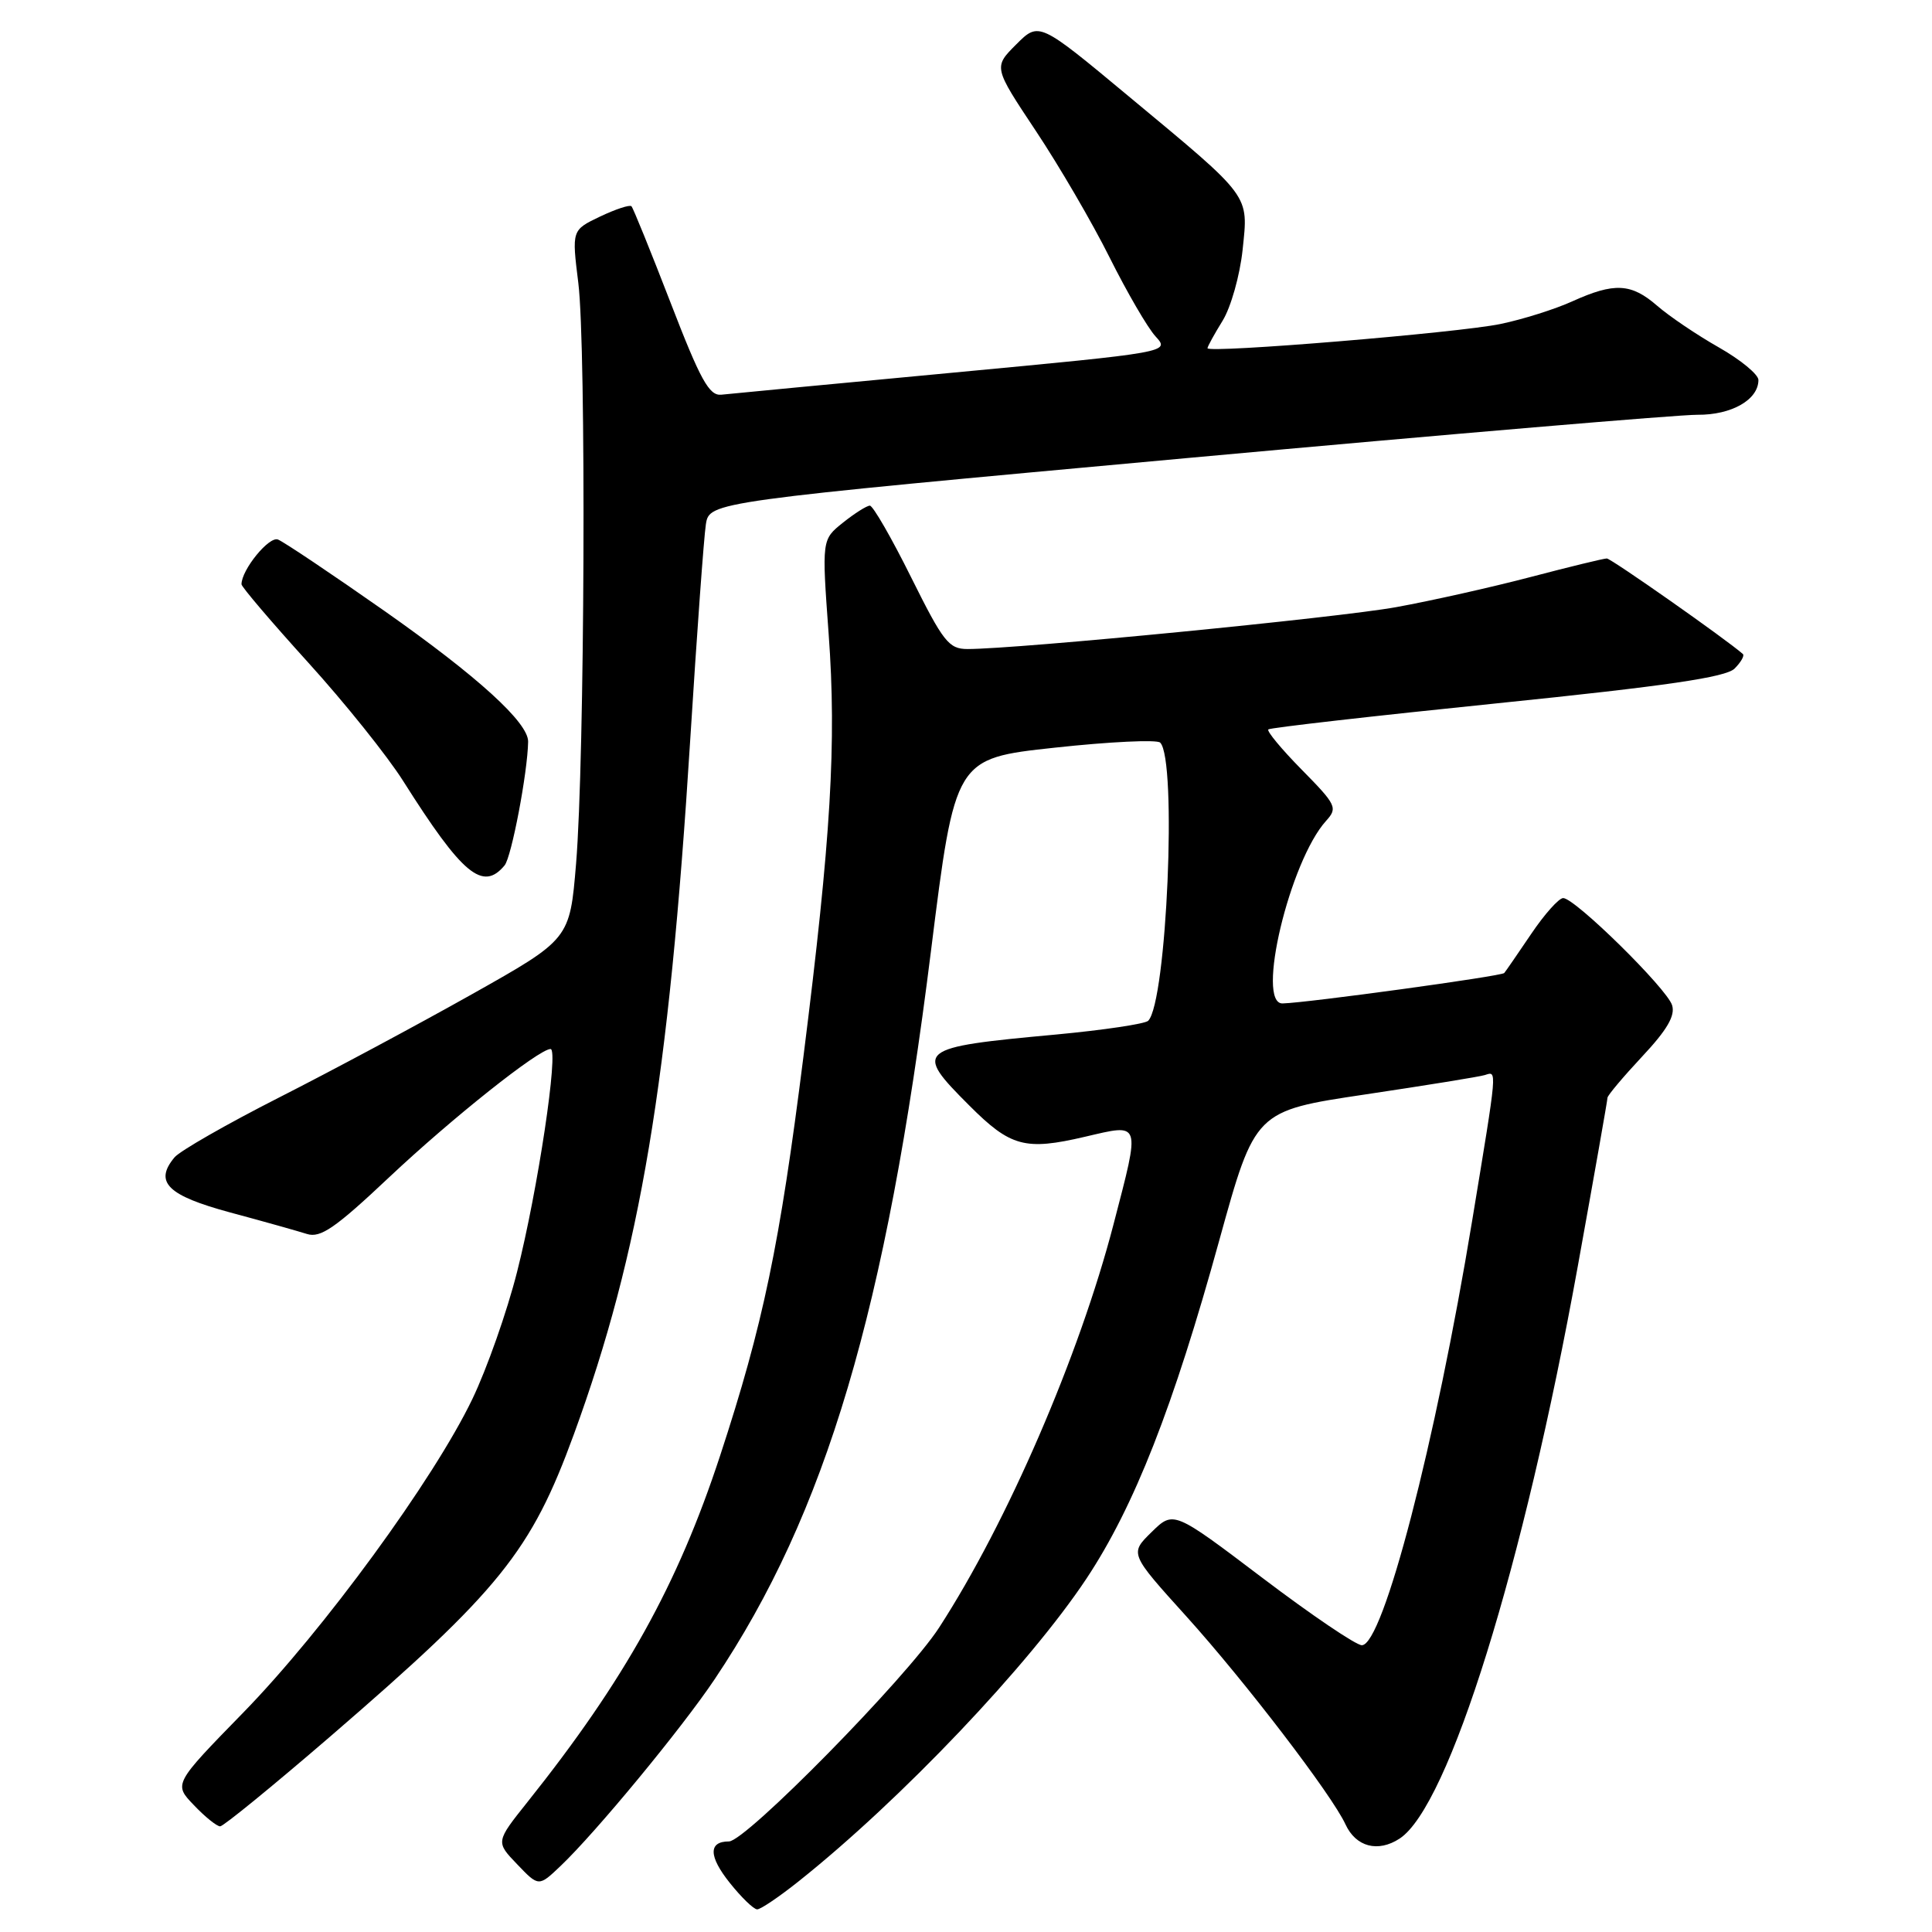 <?xml version="1.0" encoding="UTF-8" standalone="no"?>
<!DOCTYPE svg PUBLIC "-//W3C//DTD SVG 1.1//EN" "http://www.w3.org/Graphics/SVG/1.1/DTD/svg11.dtd" >
<svg xmlns="http://www.w3.org/2000/svg" xmlns:xlink="http://www.w3.org/1999/xlink" version="1.1" viewBox="0 0 256 256">
 <g >
 <path fill="currentColor"
d=" M 105.83 249.28 C 119.35 238.52 136.37 220.61 143.97 209.16 C 150.29 199.63 155.47 186.44 161.56 164.35 C 166.30 147.20 166.30 147.20 180.90 145.02 C 188.93 143.82 196.06 142.67 196.75 142.45 C 198.39 141.94 198.45 141.24 195.07 161.74 C 190.21 191.25 183.26 218.00 180.45 218.00 C 179.68 218.00 173.76 213.99 167.28 209.08 C 155.50 200.16 155.50 200.16 152.59 203.01 C 149.68 205.86 149.68 205.86 157.20 214.18 C 165.00 222.82 176.50 237.86 178.28 241.73 C 179.66 244.73 182.59 245.50 185.46 243.62 C 191.98 239.35 201.87 207.57 209.07 167.76 C 211.23 155.80 213.00 145.77 213.00 145.46 C 213.00 145.16 215.06 142.71 217.58 140.01 C 220.90 136.47 222.00 134.58 221.56 133.19 C 220.86 130.97 208.69 119.00 207.13 119.00 C 206.56 119.00 204.65 121.14 202.89 123.75 C 201.12 126.36 199.52 128.70 199.32 128.93 C 198.98 129.35 173.22 132.88 169.95 132.96 C 166.37 133.05 170.89 114.09 175.72 108.76 C 177.27 107.05 177.08 106.65 172.49 101.99 C 169.81 99.27 167.82 96.87 168.06 96.65 C 168.30 96.43 181.96 94.87 198.40 93.19 C 220.88 90.89 228.68 89.74 229.84 88.59 C 230.69 87.74 231.18 86.87 230.94 86.66 C 228.77 84.74 213.48 74.00 212.91 74.00 C 212.51 74.00 207.98 75.10 202.84 76.45 C 197.70 77.80 189.68 79.60 185.00 80.45 C 177.28 81.85 134.84 86.00 128.21 86.00 C 125.72 86.00 124.99 85.06 120.73 76.50 C 118.14 71.28 115.67 67.00 115.26 67.00 C 114.84 67.01 113.24 68.02 111.69 69.26 C 108.89 71.50 108.89 71.50 109.80 84.00 C 110.86 98.44 110.11 111.04 106.46 140.00 C 103.31 165.01 101.12 175.51 95.42 192.88 C 89.80 210.00 82.79 222.61 69.89 238.78 C 65.68 244.06 65.68 244.06 68.53 247.03 C 71.38 250.01 71.38 250.01 74.28 247.25 C 78.95 242.81 90.35 229.00 94.70 222.50 C 109.43 200.53 117.42 173.66 123.36 126.00 C 126.55 100.50 126.55 100.50 139.76 99.07 C 147.02 98.28 153.31 97.98 153.73 98.40 C 155.99 100.64 154.60 132.80 152.14 135.26 C 151.73 135.67 146.23 136.49 139.94 137.08 C 121.38 138.79 121.03 139.08 128.44 146.49 C 133.90 151.96 135.84 152.48 143.75 150.63 C 151.27 148.88 151.13 148.44 147.55 162.22 C 143.02 179.64 133.47 201.73 124.44 215.66 C 120.13 222.31 98.81 244.00 96.59 244.00 C 93.85 244.00 93.89 245.97 96.70 249.49 C 98.24 251.42 99.87 253.00 100.33 253.00 C 100.79 253.00 103.26 251.33 105.83 249.28 Z  M 43.73 230.12 C 66.25 210.69 70.37 205.58 76.05 190.03 C 84.85 165.92 88.62 143.41 91.46 98.00 C 92.34 83.97 93.27 71.15 93.53 69.49 C 94.00 66.49 94.00 66.49 157.25 60.70 C 192.04 57.52 222.49 54.94 224.92 54.96 C 229.43 55.00 233.00 52.97 233.00 50.35 C 233.00 49.62 230.64 47.67 227.75 46.03 C 224.86 44.39 221.19 41.91 219.59 40.52 C 216.14 37.52 213.91 37.41 208.34 39.93 C 206.05 40.97 201.77 42.32 198.82 42.93 C 193.22 44.10 160.00 46.84 160.00 46.14 C 160.00 45.92 160.90 44.28 162.00 42.50 C 163.10 40.72 164.29 36.49 164.65 33.12 C 165.42 25.69 165.91 26.35 149.58 12.78 C 137.67 2.87 137.67 2.87 134.65 5.89 C 131.64 8.90 131.64 8.90 137.25 17.34 C 140.34 21.98 144.75 29.54 147.04 34.14 C 149.34 38.74 152.07 43.44 153.12 44.58 C 155.03 46.67 155.03 46.67 126.27 49.38 C 110.45 50.87 96.63 52.18 95.57 52.30 C 93.97 52.46 92.81 50.36 88.86 40.12 C 86.23 33.32 83.90 27.56 83.67 27.33 C 83.44 27.10 81.56 27.72 79.50 28.70 C 75.76 30.49 75.76 30.49 76.63 37.49 C 77.69 46.03 77.48 100.67 76.33 114.47 C 75.50 124.45 75.50 124.45 62.50 131.76 C 55.35 135.78 43.85 141.94 36.95 145.44 C 30.05 148.95 23.82 152.51 23.12 153.36 C 20.39 156.64 22.18 158.41 30.51 160.66 C 34.91 161.84 39.48 163.13 40.68 163.51 C 42.47 164.07 44.43 162.72 51.56 156.00 C 59.90 148.15 71.41 139.00 72.95 139.00 C 74.07 139.00 71.25 157.78 68.51 168.55 C 67.18 173.81 64.51 181.39 62.58 185.40 C 57.45 196.07 42.86 216.03 32.25 226.91 C 23.00 236.39 23.00 236.39 25.69 239.19 C 27.16 240.74 28.73 242.00 29.17 242.00 C 29.60 242.00 36.15 236.65 43.73 230.12 Z  M 66.86 114.67 C 67.78 113.56 69.91 102.37 69.98 98.28 C 70.02 95.75 63.31 89.65 50.98 80.98 C 43.95 76.05 37.58 71.78 36.83 71.49 C 35.64 71.03 32.00 75.51 32.00 77.42 C 32.00 77.76 35.97 82.42 40.82 87.77 C 45.68 93.12 51.35 100.20 53.43 103.50 C 61.27 115.90 63.97 118.15 66.86 114.67 Z "/>
</g>
</svg>